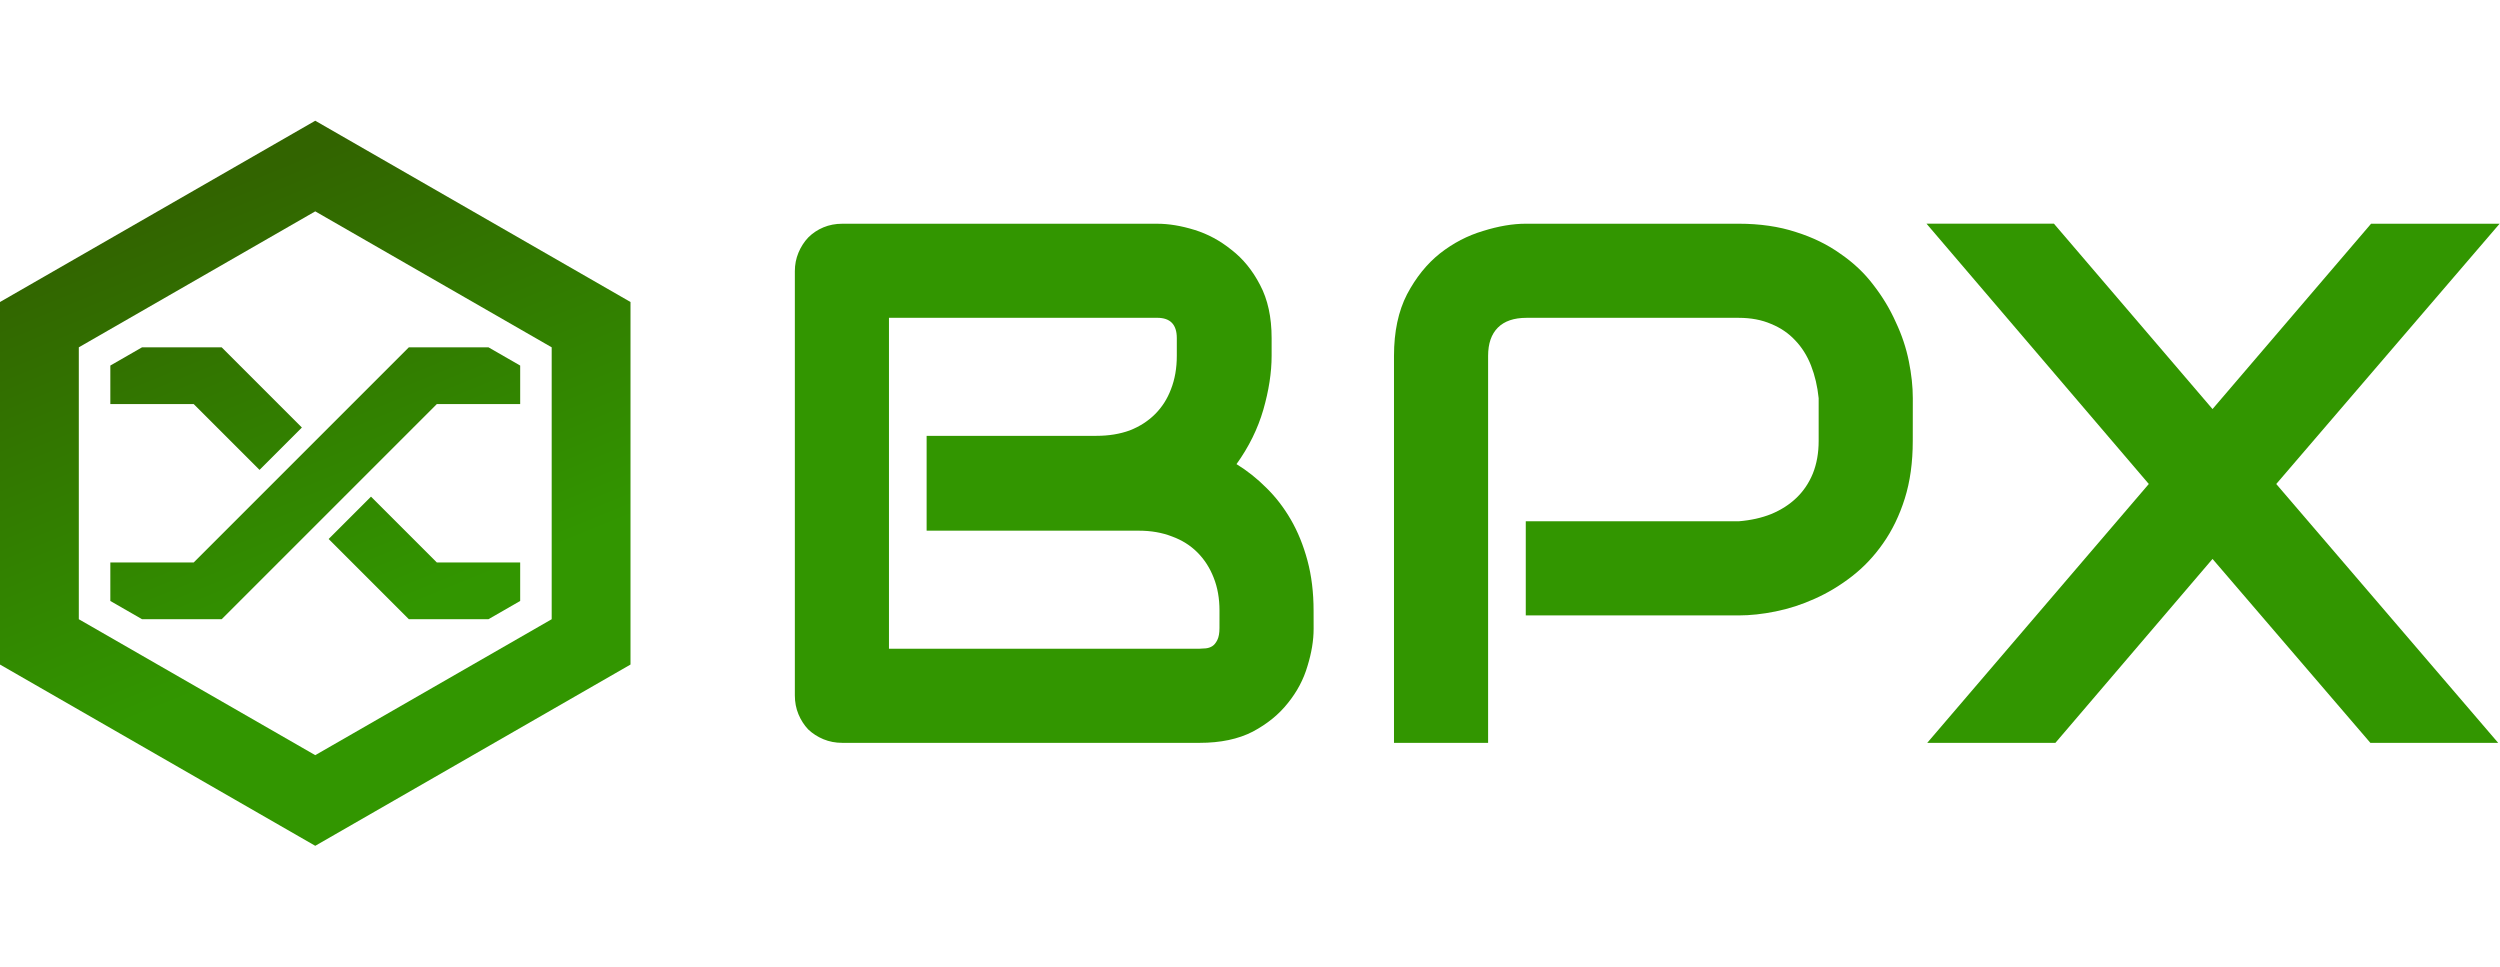 <?xml version="1.0" encoding="UTF-8" standalone="no"?>
<svg
   xmlns:dc="http://purl.org/dc/elements/1.1/"
   xmlns:cc="http://creativecommons.org/ns#"
   xmlns:rdf="http://www.w3.org/1999/02/22-rdf-syntax-ns#"
   xmlns:svg="http://www.w3.org/2000/svg"
   xmlns="http://www.w3.org/2000/svg"
   xmlns:xlink="http://www.w3.org/1999/xlink"
   width="150"
   height="58"
   viewBox="0 0 150 58"
   version="1.1"
   id="svg2143">
  <defs
     id="defs2137">
    <rect
       x="55.562"
       y="129.268"
       width="136.214"
       height="42.597"
       id="rect2708" />
    <rect
       x="55.562"
       y="129.268"
       width="123.117"
       height="43.934"
       id="rect2708-5" />
    <rect
       x="55.562"
       y="129.268"
       width="118.307"
       height="31.372"
       id="rect2725" />
    <rect
       x="55.562"
       y="129.268"
       width="136.214"
       height="42.597"
       id="rect2708-9" />
    <rect
       x="55.562"
       y="129.268"
       width="136.214"
       height="42.597"
       id="rect2761" />
    <rect
       x="55.562"
       y="129.268"
       width="123.117"
       height="43.934"
       id="rect2708-5-3" />
    <rect
       x="55.562"
       y="129.268"
       width="123.117"
       height="43.934"
       id="rect2764" />
    <linearGradient
       xlink:href="#linearGradient1002"
       id="linearGradient1004"
       x1="29.458"
       y1="135.994"
       x2="37.707"
       y2="156.262"
       gradientUnits="userSpaceOnUse"
       gradientTransform="translate(-20.707,-129.25)" />
    <linearGradient
       id="linearGradient1002">
      <stop
         style="stop-color:#326400;stop-opacity:1"
         offset="0"
         id="stop998" />
      <stop
         style="stop-color:#329600;stop-opacity:1"
         offset="1"
         id="stop1006" />
    </linearGradient>
  </defs>
  <g
     id="g849"
     transform="matrix(1.261,0,0,1.261,-2.522,4.722)">
    <path
       id="path847-8"
       style="font-variation-settings:normal;opacity:1;vector-effect:none;fill:url(#linearGradient1004);fill-opacity:1;stroke:none;stroke-width:3.948;stroke-linecap:butt;stroke-linejoin:miter;stroke-miterlimit:4;stroke-dasharray:none;stroke-dashoffset:0;stroke-opacity:1;stop-color:#000000;stop-opacity:1"
       d="M 17,2 2,10.625 v 17.25 l 15,8.625 15,-8.625 V 10.625 Z m 0,4.312 11.25,6.469 V 25.719 L 17,32.187 5.75,25.719 V 12.781 Z M 8.759,12.781 7.25,13.649 V 15.481 h 3.966 l 3.133,3.132 2.015,-2.015 -3.817,-3.817 H 11.684 10.741 Z m 12.695,0 -2.299,2.299 -2.154,2.154 v 1.59e-4 l -2.015,2.015 -3.769,3.769 H 7.25 v 1.832 l 1.509,0.868 h 1.982 0.943 0.863 l 1.254,-1.254 5.215,-5.215 2.723,-2.723 1.046,-1.045 h 3.966 v -1.832 l -1.509,-0.868 H 23.259 22.401 Z m -1.802,7.105 -2.015,2.015 3.817,3.817 h 0.948 0.858 1.982 l 1.509,-0.868 v -1.832 h -3.966 z" />
    <path
       d="m 64.504,26.175 q 0,0.827 -0.293,1.774 -0.276,0.947 -0.93,1.757 -0.637,0.81 -1.671,1.361 -1.034,0.534 -2.532,0.534 H 42.076 q -0.482,0 -0.896,-0.172 -0.413,-0.172 -0.723,-0.465 -0.293,-0.31 -0.465,-0.723 -0.172,-0.413 -0.172,-0.896 V 9.156 q 0,-0.465 0.172,-0.878 0.172,-0.413 0.465,-0.723 0.31,-0.31 0.723,-0.482 0.413,-0.172 0.896,-0.172 h 14.986 q 0.827,0 1.774,0.293 0.947,0.293 1.757,0.947 0.827,0.637 1.361,1.671 0.551,1.034 0.551,2.532 v 0.844 q 0,1.189 -0.396,2.567 -0.396,1.361 -1.275,2.584 0.758,0.465 1.412,1.12 0.672,0.655 1.171,1.516 0.5,0.861 0.792,1.946 0.293,1.085 0.293,2.394 z M 60.025,25.313 q 0,-0.878 -0.276,-1.568 Q 59.474,23.04 58.974,22.54 58.475,22.04 57.768,21.782 57.062,21.506 56.184,21.506 H 46.09 v -4.513 h 8.079 q 0.878,0 1.585,-0.258 0.706,-0.276 1.206,-0.775 0.5,-0.5 0.758,-1.189 0.276,-0.706 0.276,-1.585 v -0.844 q 0,-0.965 -0.93,-0.965 H 44.298 V 27.122 h 14.779 q 0.121,0 0.293,-0.017 0.172,-0.017 0.31,-0.103 0.138,-0.086 0.241,-0.293 0.103,-0.207 0.103,-0.568 z"
       style="font-style:normal;font-weight:normal;font-size:35.278px;line-height:1.25;font-family:Audiowide;-inkscape-font-specification:Audiowide;white-space:pre;fill:#329600;fill-opacity:1;stroke:none;stroke-width:0.265"
       id="path868" />
    <path
       d="m 93.012,17.235 q 0,1.533 -0.379,2.739 -0.379,1.206 -1.034,2.136 -0.637,0.913 -1.481,1.568 -0.844,0.655 -1.774,1.068 -0.913,0.413 -1.86,0.603 -0.93,0.189 -1.757,0.189 H 74.598 v -4.479 h 10.129 q 0.861,-0.069 1.55,-0.345 0.706,-0.293 1.206,-0.775 0.5,-0.482 0.775,-1.154 0.276,-0.689 0.276,-1.55 v -2.033 q -0.086,-0.844 -0.362,-1.55 -0.276,-0.706 -0.758,-1.206 -0.465,-0.5 -1.137,-0.775 -0.672,-0.293 -1.55,-0.293 H 74.632 q -0.896,0 -1.361,0.465 -0.465,0.465 -0.465,1.344 V 31.601 H 68.328 V 13.187 q 0,-1.723 0.62,-2.928 0.637,-1.206 1.568,-1.946 0.947,-0.741 2.05,-1.068 1.102,-0.345 2.033,-0.345 h 10.129 q 1.516,0 2.722,0.396 1.206,0.379 2.119,1.034 0.93,0.637 1.568,1.481 0.655,0.844 1.068,1.774 0.431,0.913 0.62,1.86 0.189,0.93 0.189,1.757 z"
       style="font-style:normal;font-weight:normal;font-size:35.278px;line-height:1.25;font-family:Audiowide;-inkscape-font-specification:Audiowide;white-space:pre;fill:#329600;fill-opacity:1;stroke:none;stroke-width:0.265"
       id="path870" />
    <path
       d="m 107.275,15.719 7.545,-8.819 h 6.115 l -10.628,12.385 10.559,12.316 h -6.081 l -7.51,-8.751 -7.476,8.751 h -6.098 L 104.243,19.284 93.666,6.899 h 6.063 z"
       style="font-style:normal;font-weight:normal;font-size:35.278px;line-height:1.25;font-family:Audiowide;-inkscape-font-specification:Audiowide;white-space:pre;fill:#329600;fill-opacity:1;stroke:none;stroke-width:0.265"
       id="path872" />
  </g>
</svg>
